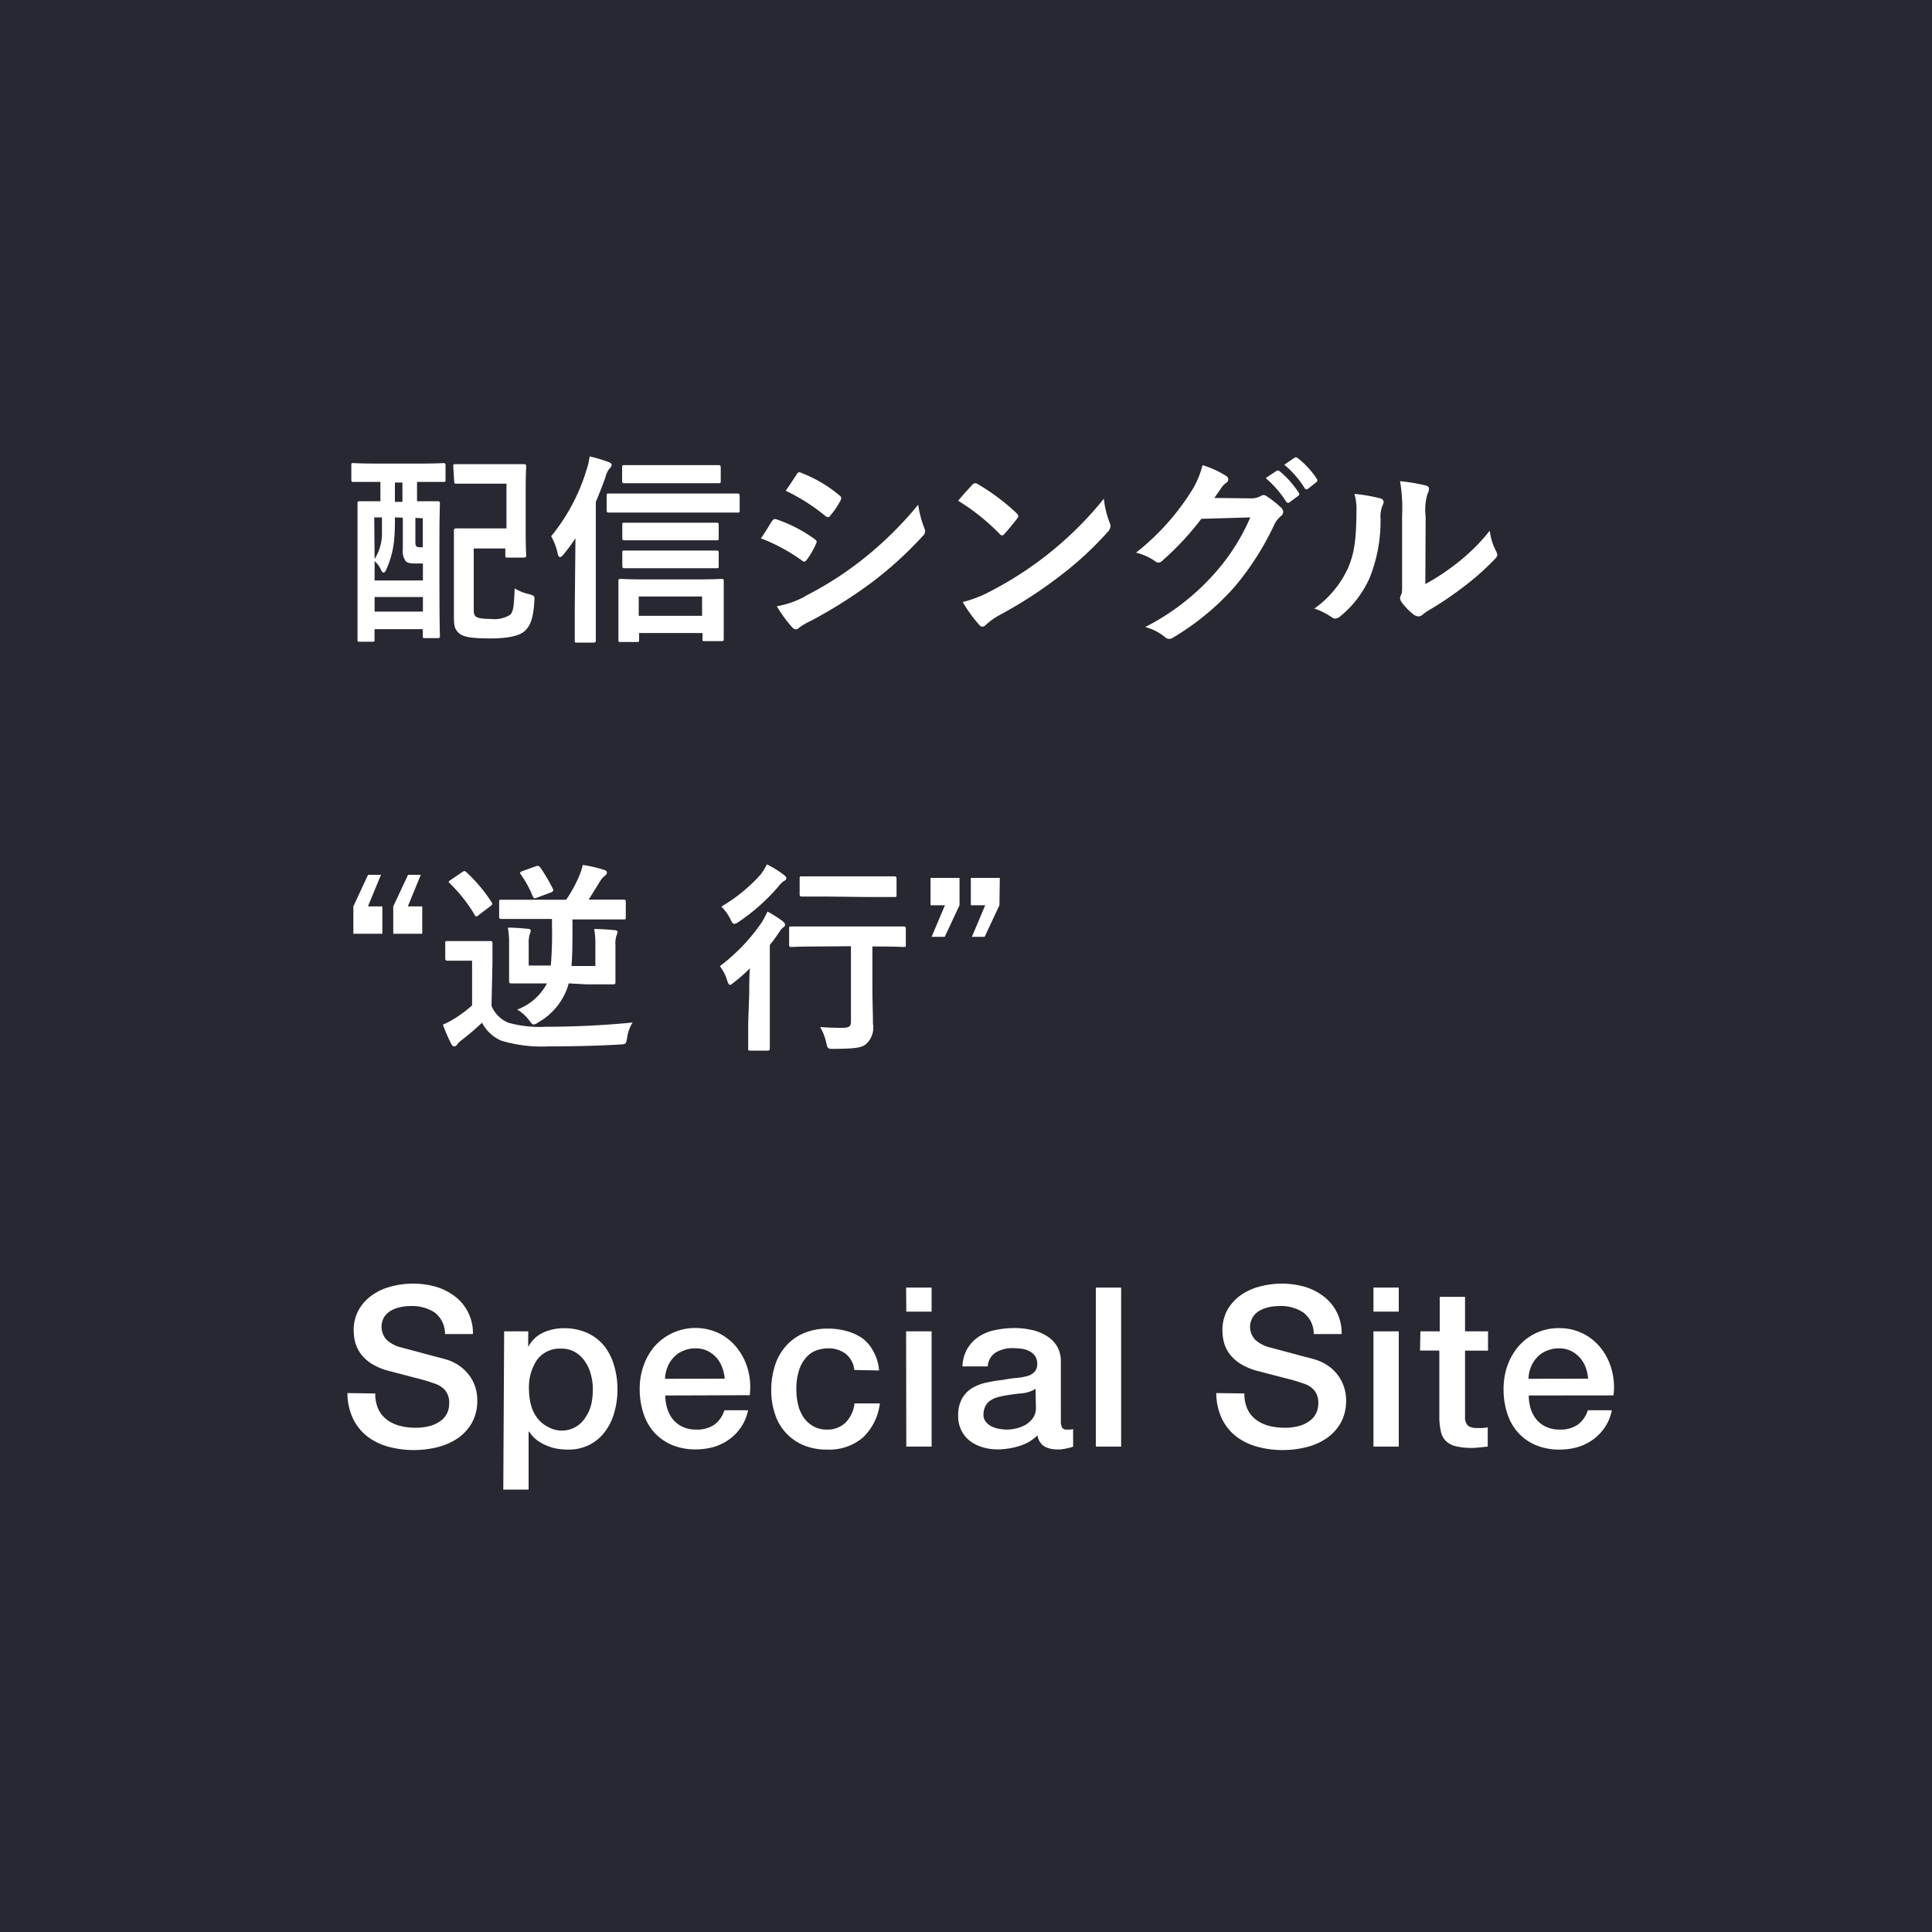 <svg xmlns="http://www.w3.org/2000/svg" width="200" height="200" viewBox="0 0 200 200">
  <g id="Group_1" data-name="Group 1" transform="translate(-6768.838 3130.109)">
    <rect id="Rectangle_19" data-name="Rectangle 19" width="200" height="200" transform="translate(6768.838 -3130.109)" fill="#282832"/>
    <path id="Path_957" data-name="Path 957" d="M4375.7,169.94h-2.56c-.13,0-.21,0-.21-.23v-1.49c0-.21,0-.23.21-.23s.74.05,2.56.05h4.19c1.81,0,2.44-.05,2.56-.05s.23,0,.23.23v1.49c0,.21,0,.23-.23.23h-2.72v2h2.13c.13,0,.24,0,.24.21s-.05,1.09-.05,4V180c0,4.81.05,5.75.05,5.88s0,.23-.24.23h-1.27c-.23,0-.26,0-.26-.23v-.7h-5v1.07c0,.21,0,.23-.21.23h-1.32c-.21,0-.23,0-.23-.23v-14.1c0-.13,0-.21.23-.21h2.14v-2Zm1.74,3.67a22.177,22.177,0,0,1-.08,2.35,9.53,9.53,0,0,1-.88,3.19c-.07.12-.15.18-.21.18s-.17-.08-.26-.27a2.445,2.445,0,0,0-.67-.92v2h5v-1.76h-.77c-.59,0-.84-.06-1-.23a1.659,1.659,0,0,1-.31-1.2v-3.31Zm-2.1,4.3a4.864,4.864,0,0,0,.76-2.5v-1.8h-.8Zm5,5.45v-1.51h-5v1.51ZM4378.22,172v-2h-.78v2Zm1.34,1.66v2.18c0,.48,0,.61.06.71s.19.15.4.15h.31v-3Zm3.92-5.33c0-.2,0-.23.23-.23h7.07c.13,0,.25,0,.25.23s-.05.76-.05,2.25v4.72c0,1.48.05,2.11.05,2.24s0,.23-.25.23h-1.68c-.21,0-.23,0-.23-.23v-.71h-3.27v6.08c0,.48,0,.77.19.94s.62.27,1.57.27a3.069,3.069,0,0,0,2-.42c.37-.34.4-1,.48-2.74a4.706,4.706,0,0,0,1.43.58c.65.19.65.19.6.84-.12,1.91-.52,2.56-1,3s-1.56.76-3.53.76-2.83-.15-3.27-.55-.52-.75-.52-1.68V175c0-.13,0-.25.25-.25h5.19v-4.63h-5.18c-.13,0-.23,0-.23-.21Z" transform="translate(2432.278 -3250.159)" fill="#fff"/>
    <path id="Path_958" data-name="Path 958" d="M4396.13,175.77a18.166,18.166,0,0,1-1.241,1.68c-.14.19-.27.27-.37.27s-.17-.13-.23-.36a6.315,6.315,0,0,0-.67-1.8,20,20,0,0,0,3.62-6.75,7.263,7.263,0,0,0,.36-1.51,14.936,14.936,0,0,1,1.93.57c.25.08.35.18.35.31a.594.594,0,0,1-.23.38,2.244,2.244,0,0,0-.41.88c-.3.84-.63,1.7-1,2.56v14.34c0,.11,0,.23-.23.23h-1.74c-.19,0-.21,0-.21-.23v-3.19Zm6.35-2.66h-2.89c-.13,0-.23,0-.23-.25v-1.47c0-.23,0-.25.23-.25h13.29c.13,0,.25,0,.25.25v1.47c0,.23,0,.25-.25.25h-10.4Zm-1.67,13.4c-.21,0-.23,0-.23-.24v-6.08c0-.13,0-.21.23-.21s.81.05,2.74.05h5c1.9,0,2.57-.05,2.7-.05s.23,0,.23.21v6.02c0,.12,0,.21-.23.21h-1.74c-.21,0-.23,0-.23-.21v-.63h-6.56v.69c0,.21,0,.24-.23.24Zm3-16.44h-2.62c-.12,0-.23,0-.23-.23v-1.41c0-.21,0-.23.23-.23h9.73c.13,0,.25,0,.25.23v1.41c0,.21,0,.23-.25.23h-7.11Zm0,5.91h-2.6c-.12,0-.23,0-.23-.21v-1.38c0-.21,0-.23.23-.23h9.52c.13,0,.23,0,.23.23v1.38c0,.19,0,.21-.23.21h-6.92Zm0,2.89h-2.6c-.12,0-.23,0-.23-.24v-1.36c0-.21,0-.23.23-.23h9.52c.13,0,.23,0,.23.23v1.36c0,.21,0,.24-.23.24h-6.92Zm-1.13,4.93h6.56v-2h-6.56Z" transform="translate(2432.278 -3250.159)" fill="#fff"/>
    <path id="Path_959" data-name="Path 959" d="M4416.47,174c.11-.15.21-.25.4-.21a14.835,14.835,0,0,1,4,2.05c.14.11.23.19.23.32a.686.686,0,0,1-.09.23,8.007,8.007,0,0,1-.92,1.59c-.1.13-.189.21-.27.21a.39.39,0,0,1-.25-.12,18.524,18.524,0,0,0-4.241-2.29C4415.88,175,4416.22,174.37,4416.47,174Zm3.4,7.78a35.375,35.375,0,0,0,5.74-3.63,37.678,37.678,0,0,0,6-5.85,11,11,0,0,0,.609,2.35,1.109,1.109,0,0,1,.11.4.65.65,0,0,1-.24.48,38.809,38.809,0,0,1-5.32,4.84,48.854,48.854,0,0,1-6.27,3.95,6.93,6.93,0,0,0-1.22.71.478.478,0,0,1-.33.17.55.55,0,0,1-.42-.26,12.877,12.877,0,0,1-1.55-2.13,9.778,9.778,0,0,0,2.89-1Zm-.86-12.6c.15-.25.27-.3.52-.17a13.888,13.888,0,0,1,3.939,2.33.321.321,0,0,1,.17.27.5.5,0,0,1-.08.27,8.166,8.166,0,0,1-1.07,1.57.231.231,0,0,1-.21.13.551.551,0,0,1-.32-.15,20.154,20.154,0,0,0-4.061-2.58c.35-.51.75-1.1,1.1-1.64Z" transform="translate(2432.278 -3250.159)" fill="#fff"/>
    <path id="Path_960" data-name="Path 960" d="M4437.22,170.23a.411.411,0,0,1,.3-.16.559.559,0,0,1,.27.1,22.341,22.341,0,0,1,4,3c.12.13.18.21.18.29a.482.482,0,0,1-.12.28c-.32.41-1,1.25-1.3,1.57-.11.1-.17.17-.25.17a.461.461,0,0,1-.27-.17,22.168,22.168,0,0,0-4.28-3.42C4436.22,171.3,4436.83,170.65,4437.22,170.23Zm1.83,11.05a36.7,36.7,0,0,0,11.78-9.6,9.576,9.576,0,0,0,.59,2.45,1.124,1.124,0,0,1,.1.4,1,1,0,0,1-.33.63,34.726,34.726,0,0,1-4.82,4.45,45.977,45.977,0,0,1-6.33,4.11,6.906,6.906,0,0,0-1.41,1,.572.572,0,0,1-.38.21.52.52,0,0,1-.35-.23,14.178,14.178,0,0,1-1.68-2.33,12.258,12.258,0,0,0,2.83-1.09Z" transform="translate(2432.278 -3250.159)" fill="#fff"/>
    <path id="Path_961" data-name="Path 961" d="M4466.09,171.64a2,2,0,0,0,1-.25.472.472,0,0,1,.28-.09.63.63,0,0,1,.33.13,9.631,9.631,0,0,1,1.43,1.13.679.679,0,0,1,.27.48.578.578,0,0,1-.25.44,2.662,2.662,0,0,0-.689.91,29.123,29.123,0,0,1-4.15,6.47,26.78,26.78,0,0,1-6.38,5.23.57.57,0,0,1-.33.1.74.74,0,0,1-.49-.23,5.436,5.436,0,0,0-2-1,24.262,24.262,0,0,0,7-5.35,21.332,21.332,0,0,0,3.88-6l-5.07.15a29.685,29.685,0,0,1-4,4.3.661.661,0,0,1-.44.23.491.491,0,0,1-.32-.13,5.848,5.848,0,0,0-2-.9,25,25,0,0,0,5.641-6.22,9.073,9.073,0,0,0,1.24-2.84,10.125,10.125,0,0,1,2.45,1.12.4.4,0,0,1,0,.71,2.242,2.242,0,0,0-.53.57l-.69,1Zm2.6-2.83c.1-.08.19-.06.31,0a9.666,9.666,0,0,1,2,2.24.21.21,0,0,1-.06.34l-.88.65a.23.23,0,0,1-.36-.06,10.488,10.488,0,0,0-2.12-2.44Zm1.86-1.36c.13-.09.19-.07.32,0a8.77,8.77,0,0,1,2,2.16.25.25,0,0,1-.07.38l-.83.65a.22.22,0,0,1-.36-.07,10.006,10.006,0,0,0-2.1-2.41Z" transform="translate(2432.278 -3250.159)" fill="#fff"/>
    <path id="Path_962" data-name="Path 962" d="M4479.45,171.64c.36.1.4.36.27.65a3,3,0,0,0-.25,1.43,15.668,15.668,0,0,1-1.13,6.16,10.742,10.742,0,0,1-3,3.94.915.915,0,0,1-.54.27.729.729,0,0,1-.4-.16,7.2,7.2,0,0,0-1.78-.88,10.519,10.519,0,0,0,3.48-4.18c.59-1.42.86-2.58.88-5.93a5.567,5.567,0,0,0-.21-1.76,17.085,17.085,0,0,1,2.68.46Zm4.66,8.87a22.282,22.282,0,0,0,3-1.95,20.109,20.109,0,0,0,3.67-3.57,6.269,6.269,0,0,0,.65,2.12.917.917,0,0,1,.13.36c0,.15-.081.29-.32.52a25.96,25.96,0,0,1-3.1,2.75,34.438,34.438,0,0,1-3.729,2.52,6.089,6.089,0,0,0-.61.44.669.669,0,0,1-.42.16,1,1,0,0,1-.44-.16,6.361,6.361,0,0,1-1.26-1.28.926.926,0,0,1-.189-.44.714.714,0,0,1,.09-.32c.15-.27.12-.52.12-1.59v-6.56a16.674,16.674,0,0,0-.21-3.65,19.174,19.174,0,0,1,2.63.44c.27.06.37.19.37.35a1.386,1.386,0,0,1-.16.53,5.78,5.78,0,0,0-.19,2.33Z" transform="translate(2432.278 -3250.159)" fill="#fff"/>
    <path id="Path_963" data-name="Path 963" d="M4374.65,213.88h1.49v2.83h-3v-2.83l1.52-3.27H4376Zm4.13,0h1.49v2.83h-3v-2.83l1.53-3.27h1.32Z" transform="translate(2432.278 -3250.159)" fill="#fff"/>
    <path id="Path_964" data-name="Path 964" d="M4387.44,224.18a3.219,3.219,0,0,0,1.74,1.74,12,12,0,0,0,3.87.42c2.71,0,5.9-.13,9-.44a3.921,3.921,0,0,0-.57,1.57c-.12.67-.1.67-.77.71-2.66.15-5.16.19-7.34.19a14.422,14.422,0,0,1-4.91-.59,4,4,0,0,1-2-1.86,26.165,26.165,0,0,1-2.16,1.84,2.346,2.346,0,0,0-.42.42.34.34,0,0,1-.31.19c-.09,0-.21-.08-.3-.25a19.206,19.206,0,0,1-.86-2,9.376,9.376,0,0,0,1.241-.65,13.59,13.59,0,0,0,1.779-1.34V219.5h-2.53c-.11,0-.25,0-.25-.25V217.7c0-.21,0-.23.25-.23h4.41c.13,0,.23,0,.23.23v2Zm-1.31-9.42a.429.429,0,0,1-.27.15c-.06,0-.1,0-.16-.15a15.653,15.653,0,0,0-2.58-3.27c-.17-.14-.13-.21.1-.35l1.17-.8c.21-.15.28-.15.45,0a16.324,16.324,0,0,1,2.62,3.12c.12.17.06.23-.11.38Zm9.29,7.09a2.753,2.753,0,0,1-.1.38,6.667,6.667,0,0,1-3,3.63,1.281,1.281,0,0,1-.5.25c-.15,0-.26-.13-.47-.42a4.222,4.222,0,0,0-1.25-1.13,5.739,5.739,0,0,0,3.081-2.71h-3.69c-.12,0-.23,0-.23-.25v-3.87a8.533,8.533,0,0,0-.13-1.65c.78,0,1.43.06,2.08.12.19,0,.29.09.29.19a1.357,1.357,0,0,1-.12.42,3.4,3.4,0,0,0-.09,1V220h2.29a39.25,39.25,0,0,0,.12-4.13v-.69h-5.24c-.13,0-.23,0-.23-.23v-1.53c0-.21,0-.23.23-.23h6.71a13.871,13.871,0,0,0,1.35-2.47,7.077,7.077,0,0,0,.37-1.13,14.169,14.169,0,0,1,2.18.5c.19.06.32.15.32.29s-.11.24-.25.36a1.817,1.817,0,0,0-.4.44l-1.24,2h3.61c.13,0,.23,0,.23.23V215c0,.21,0,.23-.23.23h-5.29v.59c0,1.68,0,3.06-.1,4.23h2.47v-2.16a8.816,8.816,0,0,0-.12-1.67c.77,0,1.46.06,2.13.12.19,0,.28.09.28.21a1.072,1.072,0,0,1-.11.36,2.756,2.756,0,0,0-.1,1v3.79c0,.12,0,.25-.23.25h-2.75Zm-3.29-12.16a.366.366,0,0,1,.38.19,17.047,17.047,0,0,1,1.3,2.22c.061.15,0,.25-.229.34l-1.45.54c-.29.11-.33.06-.44-.19a10.975,10.975,0,0,0-1.189-2.18c-.15-.21-.15-.27.12-.38Z" transform="translate(2432.278 -3250.159)" fill="#fff"/>
    <path id="Path_965" data-name="Path 965" d="M4414.12,222.9c0-.73,0-1.78.07-2.62a14.954,14.954,0,0,1-1.62,1.44c-.21.17-.34.28-.44.28s-.19-.13-.29-.44a4.468,4.468,0,0,0-.76-1.49,19.606,19.606,0,0,0,4.36-4.57c.19-.32.4-.72.57-1.09a12.5,12.5,0,0,1,1.57,1c.19.17.25.26.25.38a.3.3,0,0,1-.14.23,1.347,1.347,0,0,0-.439.49c-.32.46-.63.92-1,1.36v10.71c0,.1,0,.23-.23.23h-1.78c-.21,0-.23,0-.23-.23V226Zm3.55-12.31c.18.15.29.23.29.38s-.13.23-.32.33a3.643,3.643,0,0,0-.56.59,20.476,20.476,0,0,1-4.05,3.59,1,1,0,0,1-.46.21c-.15,0-.23-.15-.4-.49a4.924,4.924,0,0,0-.94-1.3,16.616,16.616,0,0,0,4.11-3.37,6.262,6.262,0,0,0,.609-1,10.311,10.311,0,0,1,1.721,1.06Zm3.64,7.44c-2,0-2.68.05-2.83.05s-.23,0-.23-.23v-1.66c0-.21,0-.23.23-.23h11.62c.11,0,.23,0,.23.23v1.66c0,.21,0,.23-.23.23s-.8-.05-2.79-.05h-.44v4c0,1.86.06,3,.06,4a2.321,2.321,0,0,1-.71,2.1c-.459.4-1.259.48-3.31.5-.67,0-.67,0-.82-.65a5.417,5.417,0,0,0-.63-1.61c.86.06,1.49.08,2.26.08s.93-.15.93-.67V218Zm.84-5.17h-2.58c-.11,0-.23,0-.23-.23V211c0-.21,0-.23.23-.23h9.54c.12,0,.26,0,.26.23v1.68c0,.21,0,.23-.26.23h-2.6Z" transform="translate(2432.278 -3250.159)" fill="#fff"/>
    <path id="Path_966" data-name="Path 966" d="M4435.89,213.76l-1.53,3.27H4433l1.38-3.27h-1.49v-2.83h3Zm4.13,0-1.53,3.27h-1.32l1.38-3.27h-1.49v-2.83h3Z" transform="translate(2432.278 -3250.159)" fill="#fff"/>
    <path id="Path_967" data-name="Path 967" d="M4375.41,264.3a3.679,3.679,0,0,0,.32,1.63,2.926,2.926,0,0,0,.9,1.1,3.83,3.83,0,0,0,1.319.62,6.446,6.446,0,0,0,1.631.2,5.348,5.348,0,0,0,1.609-.22,3.377,3.377,0,0,0,1.09-.57,2.155,2.155,0,0,0,.6-.79,2.464,2.464,0,0,0,.18-.91,2,2,0,0,0-.43-1.4,2.332,2.332,0,0,0-.931-.63,18.76,18.76,0,0,0-2-.61l-2.87-.75a6.329,6.329,0,0,1-1.771-.73,4.241,4.241,0,0,1-1.12-1,3.8,3.8,0,0,1-.59-1.17,5,5,0,0,1-.17-1.27,4.264,4.264,0,0,1,.52-2.16,4.646,4.646,0,0,1,1.38-1.51,5.891,5.891,0,0,1,1.93-.89,8.811,8.811,0,0,1,4.63,0,6.13,6.13,0,0,1,2,1,4.741,4.741,0,0,1,1.88,3.91h-2.89a2.77,2.77,0,0,0-1.08-2.24,4.311,4.311,0,0,0-2.47-.66,5.215,5.215,0,0,0-1,.1,3.292,3.292,0,0,0-1,.35,2.189,2.189,0,0,0-.73.66,2,2,0,0,0,.26,2.41,3.488,3.488,0,0,0,1.42.75l.72.19,1.42.38,1.53.41c.5.13.86.22,1.08.29a4.823,4.823,0,0,1,1.4.69,4.563,4.563,0,0,1,1,1,4.158,4.158,0,0,1,.6,1.21,4.492,4.492,0,0,1,.19,1.3,4.71,4.71,0,0,1-.561,2.36,4.9,4.9,0,0,1-1.49,1.61,6.615,6.615,0,0,1-2.1.91,10.251,10.251,0,0,1-2.41.29,9.917,9.917,0,0,1-2.65-.35,6.281,6.281,0,0,1-2.17-1.06,5.169,5.169,0,0,1-1.48-1.84,6.2,6.2,0,0,1-.58-2.65Z" transform="translate(2432.278 -3250.159)" fill="#fff"/>
    <path id="Path_968" data-name="Path 968" d="M4388.75,257.87h2.49v1.62h0a3.284,3.284,0,0,1,1.55-1.49,5.1,5.1,0,0,1,2.14-.45,5.709,5.709,0,0,1,2.459.5,4.862,4.862,0,0,1,1.741,1.36,5.891,5.891,0,0,1,1,2,8.577,8.577,0,0,1,.351,2.47,8.674,8.674,0,0,1-.31,2.33,6,6,0,0,1-.95,2,4.547,4.547,0,0,1-1.6,1.38,4.682,4.682,0,0,1-2.28.52,6.453,6.453,0,0,1-1.15-.1,4.673,4.673,0,0,1-1.1-.34,4.371,4.371,0,0,1-1-.58,3.327,3.327,0,0,1-.75-.84h-.06v6h-2.62Zm9.18,6a5.827,5.827,0,0,0-.21-1.56,4.182,4.182,0,0,0-.62-1.35,3.216,3.216,0,0,0-1-.94,2.811,2.811,0,0,0-1.431-.36,2.919,2.919,0,0,0-2.509,1.15,5.089,5.089,0,0,0-.84,3.06,6.264,6.264,0,0,0,.22,1.67,3.866,3.866,0,0,0,.661,1.33,3.14,3.14,0,0,0,1.049.87,2.874,2.874,0,0,0,3.94-1,3.99,3.99,0,0,0,.58-1.33,7.129,7.129,0,0,0,.16-1.57Z" transform="translate(2432.278 -3250.159)" fill="#fff"/>
    <path id="Path_969" data-name="Path 969" d="M4405.43,264.51a4.615,4.615,0,0,0,.2,1.34,3.366,3.366,0,0,0,.589,1.13,2.821,2.821,0,0,0,1,.77,3.266,3.266,0,0,0,1.42.29,3.17,3.17,0,0,0,1.86-.5,2.919,2.919,0,0,0,1.05-1.5H4414a4.907,4.907,0,0,1-1.93,3,5.319,5.319,0,0,1-1.6.79,6.742,6.742,0,0,1-1.859.26,6.281,6.281,0,0,1-2.491-.46,5.233,5.233,0,0,1-1.83-1.29,5.513,5.513,0,0,1-1.129-2,8.149,8.149,0,0,1-.38-2.54,7.113,7.113,0,0,1,.41-2.4,6.235,6.235,0,0,1,1.151-2,5.661,5.661,0,0,1,6.729-1.29,5.485,5.485,0,0,1,1.85,1.56,6.224,6.224,0,0,1,1.08,2.22,6.8,6.8,0,0,1,.17,2.59Zm6.15-1.74a3.989,3.989,0,0,0-.27-1.19,3.018,3.018,0,0,0-1.52-1.69,2.82,2.82,0,0,0-1.21-.26,3.149,3.149,0,0,0-1.26.24,2.761,2.761,0,0,0-1,.67,3.216,3.216,0,0,0-.649,1,3.681,3.681,0,0,0-.271,1.24Z" transform="translate(2432.278 -3250.159)" fill="#fff"/>
    <path id="Path_970" data-name="Path 970" d="M4425,261.87a2.468,2.468,0,0,0-.89-1.67,2.911,2.911,0,0,0-1.84-.57,4,4,0,0,0-1.08.17,2.591,2.591,0,0,0-1.06.65,3.668,3.668,0,0,0-.81,1.31,6.361,6.361,0,0,0-.32,2.2,6.68,6.68,0,0,0,.169,1.47,4.1,4.1,0,0,0,.56,1.32,3,3,0,0,0,1,.93,2.741,2.741,0,0,0,1.45.36,2.66,2.66,0,0,0,1.9-.71,3.361,3.361,0,0,0,.939-2h2.621a5.772,5.772,0,0,1-1.771,3.55,5.38,5.38,0,0,1-3.689,1.23,6.2,6.2,0,0,1-2.48-.47,5.19,5.19,0,0,1-2.92-3.24,7.423,7.423,0,0,1-.379-2.44,8.19,8.19,0,0,1,.37-2.51,5.583,5.583,0,0,1,1.1-2,5.1,5.1,0,0,1,1.83-1.36,6.2,6.2,0,0,1,2.57-.5,7,7,0,0,1,2,.27,5.219,5.219,0,0,1,1.661.8A4.191,4.191,0,0,1,4427,260a4.7,4.7,0,0,1,.56,1.92Z" transform="translate(2432.278 -3250.159)" fill="#fff"/>
    <path id="Path_971" data-name="Path 971" d="M4430.36,253.34H4433v2.49h-2.62Zm0,4.53H4433V269.8h-2.62Z" transform="translate(2432.278 -3250.159)" fill="#fff"/>
    <path id="Path_972" data-name="Path 972" d="M4446.38,267.14a1.336,1.336,0,0,0,.13.69.53.53,0,0,0,.5.21h.27a1.8,1.8,0,0,0,.37-.05v1.82l-.36.11-.45.1-.46.07h-.39a2.611,2.611,0,0,1-1.34-.32,1.629,1.629,0,0,1-.69-1.13,4.589,4.589,0,0,1-1.92,1.11,7.61,7.61,0,0,1-2.209.34,5.261,5.261,0,0,1-1.541-.22,4,4,0,0,1-1.3-.64,3.076,3.076,0,0,1-.9-1.09,3.2,3.2,0,0,1-.339-1.53,3.53,3.53,0,0,1,.41-1.8,3,3,0,0,1,1.061-1.08,4.689,4.689,0,0,1,1.479-.56,14.913,14.913,0,0,1,1.65-.27c.48-.09.93-.16,1.36-.2a6.131,6.131,0,0,0,1.149-.19,1.64,1.64,0,0,0,.78-.43,1.179,1.179,0,0,0,.29-.86,1.359,1.359,0,0,0-.241-.83,1.7,1.7,0,0,0-.609-.49,2.2,2.2,0,0,0-.79-.23,6.375,6.375,0,0,0-.84-.06,3.309,3.309,0,0,0-1.83.46,1.839,1.839,0,0,0-.81,1.43h-2.62a4,4,0,0,1,.56-1.92,3.872,3.872,0,0,1,1.23-1.22,4.911,4.911,0,0,1,1.69-.64,9.6,9.6,0,0,1,1.939-.19,7.766,7.766,0,0,1,1.729.19,4.7,4.7,0,0,1,1.53.6,3.221,3.221,0,0,1,1.1,1.07,3,3,0,0,1,.41,1.6Zm-2.62-3.32a3.159,3.159,0,0,1-1.48.47c-.58.06-1.17.14-1.76.24a8.02,8.02,0,0,0-.81.2,2.242,2.242,0,0,0-.69.35,1.392,1.392,0,0,0-.47.57,1.924,1.924,0,0,0-.181.87,1.091,1.091,0,0,0,.26.73,1.912,1.912,0,0,0,.61.48,3.162,3.162,0,0,0,.79.24,5.646,5.646,0,0,0,.77.07,4.2,4.2,0,0,0,.95-.12,3.339,3.339,0,0,0,1-.39,2.509,2.509,0,0,0,.75-.7,1.8,1.8,0,0,0,.3-1.05Z" transform="translate(2432.278 -3250.159)" fill="#fff"/>
    <path id="Path_973" data-name="Path 973" d="M4450,253.34h2.62V269.8H4450Z" transform="translate(2432.278 -3250.159)" fill="#fff"/>
    <path id="Path_974" data-name="Path 974" d="M4465.38,264.3a3.679,3.679,0,0,0,.32,1.63,2.924,2.924,0,0,0,.9,1.1,3.824,3.824,0,0,0,1.319.62,6.439,6.439,0,0,0,1.63.2,5.4,5.4,0,0,0,1.61-.22,3.219,3.219,0,0,0,1.08-.57,2,2,0,0,0,.6-.79,2.288,2.288,0,0,0,.19-.91,2,2,0,0,0-.43-1.4,2.4,2.4,0,0,0-.931-.63,18.352,18.352,0,0,0-2.05-.61l-2.87-.75a6.393,6.393,0,0,1-1.76-.73,4.248,4.248,0,0,1-1.12-1,3.589,3.589,0,0,1-.59-1.17,5,5,0,0,1-.17-1.27,4.269,4.269,0,0,1,.52-2.16,4.62,4.62,0,0,1,1.37-1.51,6,6,0,0,1,1.94-.89,8.8,8.8,0,0,1,4.63,0,6.129,6.129,0,0,1,2,1,4.74,4.74,0,0,1,1.88,3.91h-2.89a2.75,2.75,0,0,0-1.089-2.24,4.25,4.25,0,0,0-2.46-.66,5.38,5.38,0,0,0-1,.1,3.327,3.327,0,0,0-1,.35,1.926,1.926,0,0,0-.48,3.07,3.62,3.62,0,0,0,1.42.75l.73.19,1.42.38,1.53.41c.5.13.86.22,1.07.29a4.878,4.878,0,0,1,1.41.69,4.3,4.3,0,0,1,1,1,4.351,4.351,0,0,1,.8,2.51,4.714,4.714,0,0,1-.56,2.36,4.9,4.9,0,0,1-1.49,1.61,6.577,6.577,0,0,1-2.109.91,10.1,10.1,0,0,1-2.4.29,9.871,9.871,0,0,1-2.65-.35,6.28,6.28,0,0,1-2.17-1.06,5.167,5.167,0,0,1-1.48-1.84,6.2,6.2,0,0,1-.579-2.65Z" transform="translate(2432.278 -3250.159)" fill="#fff"/>
    <path id="Path_975" data-name="Path 975" d="M4478.74,253.34h2.62v2.49h-2.62Zm0,4.53h2.62V269.8h-2.62Z" transform="translate(2432.278 -3250.159)" fill="#fff"/>
    <path id="Path_976" data-name="Path 976" d="M4483.6,257.87h2V254.3h2.62v3.57h2.38v2h-2.38v7.08a1.271,1.271,0,0,0,.169.51.74.74,0,0,0,.38.31,1.838,1.838,0,0,0,.69.11h.55a3.6,3.6,0,0,0,.561-.08v2l-.86.09a7.373,7.373,0,0,1-2.521-.14,2.281,2.281,0,0,1-1-.58,1.9,1.9,0,0,1-.48-1,6.257,6.257,0,0,1-.15-1.31v-7h-2Z" transform="translate(2432.278 -3250.159)" fill="#fff"/>
    <path id="Path_977" data-name="Path 977" d="M4494.82,264.51a4.644,4.644,0,0,0,.19,1.34,3.366,3.366,0,0,0,.589,1.13,2.821,2.821,0,0,0,1,.77,3.279,3.279,0,0,0,1.43.29,3.141,3.141,0,0,0,1.85-.5,2.913,2.913,0,0,0,1.05-1.5h2.49a4.8,4.8,0,0,1-.71,1.74,4.993,4.993,0,0,1-1.22,1.28,5.309,5.309,0,0,1-1.6.79,6.69,6.69,0,0,1-1.86.26,6.23,6.23,0,0,1-2.479-.46,5.058,5.058,0,0,1-1.83-1.29,5.37,5.37,0,0,1-1.13-2,7.879,7.879,0,0,1-.38-2.54,7.12,7.12,0,0,1,.4-2.4,6.24,6.24,0,0,1,1.149-2,5.431,5.431,0,0,1,4.21-1.88,5.349,5.349,0,0,1,2.52.59,5.536,5.536,0,0,1,1.86,1.56,6.186,6.186,0,0,1,1.07,2.22,6.8,6.8,0,0,1,.17,2.59Zm6.14-1.74a4.362,4.362,0,0,0-.26-1.19,3.153,3.153,0,0,0-.609-1,3,3,0,0,0-.92-.69,2.818,2.818,0,0,0-1.21-.26,3.219,3.219,0,0,0-1.26.24,2.757,2.757,0,0,0-1,.67,3.219,3.219,0,0,0-.65,1,3.434,3.434,0,0,0-.26,1.24Z" transform="translate(2432.278 -3250.159)" fill="#fff"/>
  </g>
</svg>
